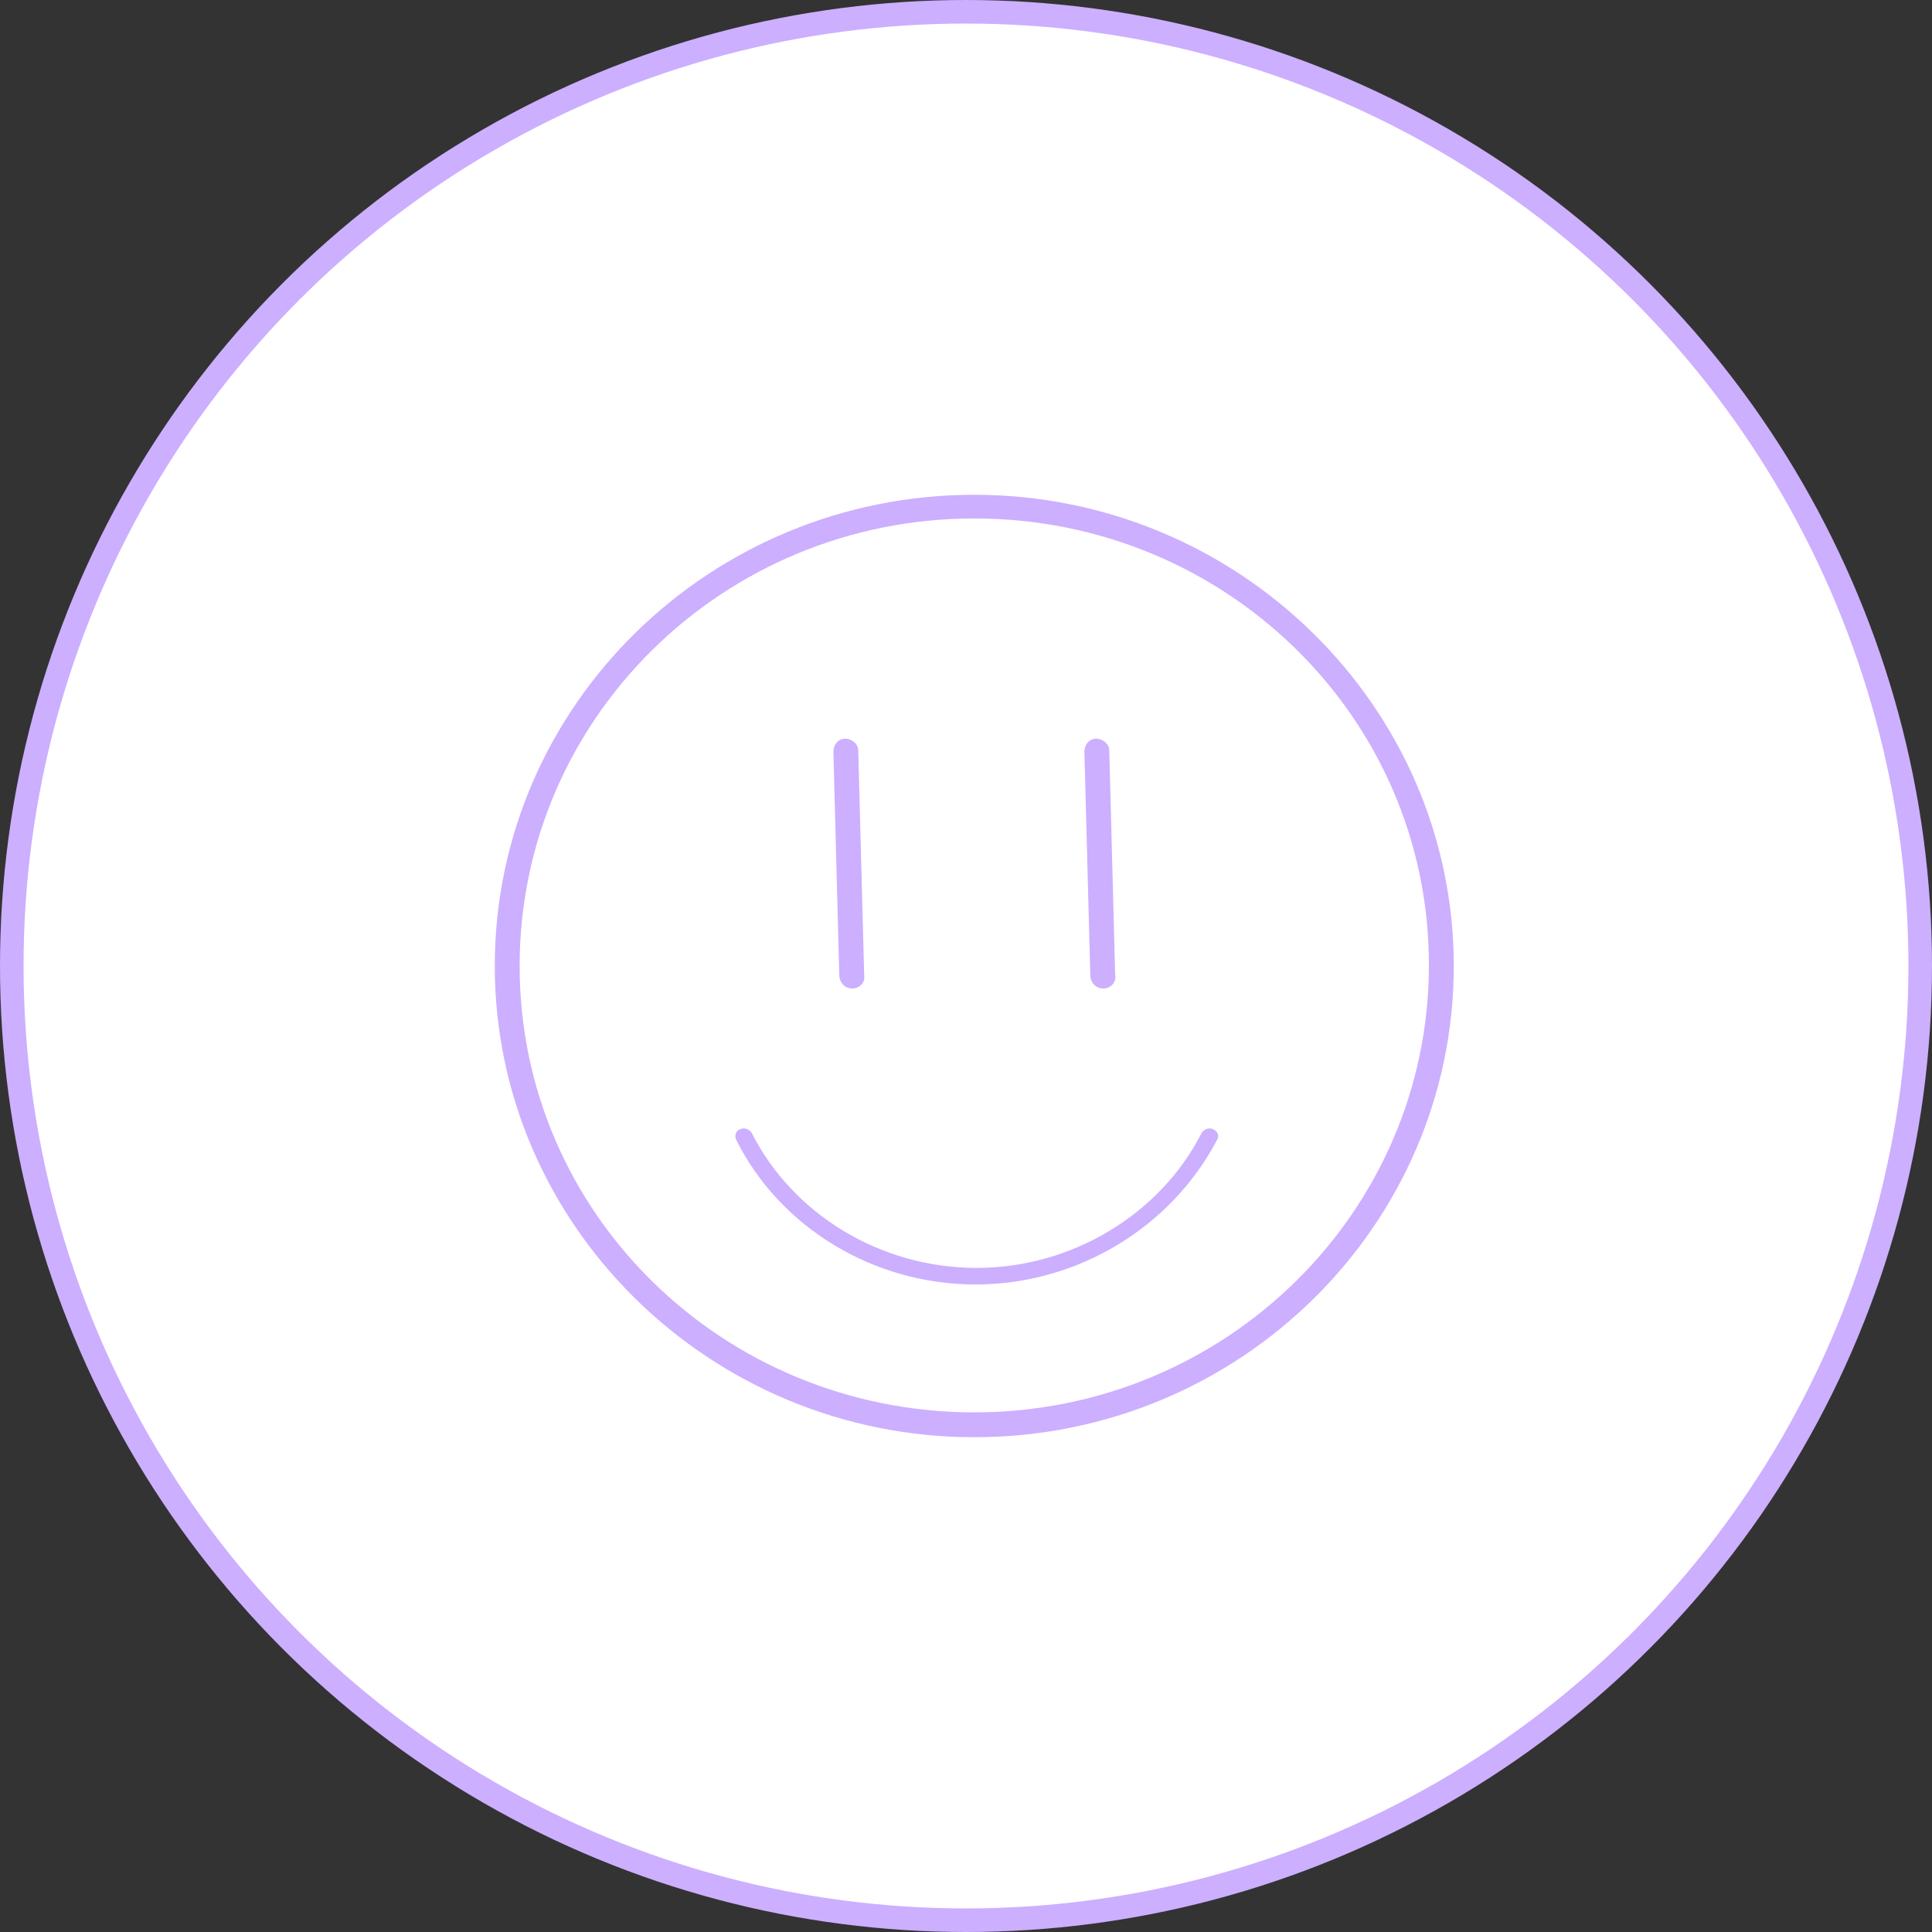<svg width="82" height="82" viewBox="0 0 82 82" fill="none" xmlns="http://www.w3.org/2000/svg">
<rect x="0" y="0" width="82" height="82" fill="#333333" stroke="none"/>
<circle cx="41" cy="41" r="40.5" fill="white" stroke="#ccafff"/>
<path d="M41.352 61C30.146 61 21 52.005 21 41C21 29.945 30.146 21 41.352 21C52.558 21 61.703 29.995 61.703 41C61.703 52.005 52.608 61 41.352 61ZM41.352 22.005C30.698 22.005 22.055 30.497 22.055 41C22.055 51.502 30.698 59.945 41.352 59.945C52.005 59.945 60.648 51.452 60.648 40.95C60.648 30.447 52.005 22.005 41.352 22.005Z" fill="#ccafff"/>
<path d="M36.176 41.955C35.875 41.955 35.674 41.754 35.623 41.453L35.372 31.905C35.372 31.603 35.573 31.352 35.875 31.352C36.126 31.352 36.427 31.553 36.427 31.855L36.679 41.402C36.729 41.704 36.478 41.955 36.176 41.955Z" fill="#ccafff"/>
<path d="M46.829 41.955C46.528 41.955 46.327 41.754 46.277 41.453L46.025 31.905C46.025 31.603 46.226 31.352 46.528 31.352C46.779 31.352 47.081 31.553 47.081 31.855L47.332 41.402C47.382 41.704 47.131 41.955 46.829 41.955Z" fill="#ccafff"/>
<path d="M41.402 54.517C37.081 54.517 33.111 52.105 31.251 48.387C31.151 48.186 31.251 47.985 31.402 47.934C31.603 47.834 31.804 47.934 31.905 48.085C33.663 51.553 37.382 53.814 41.452 53.814C45.472 53.814 49.241 51.553 51 48.085C51.101 47.934 51.302 47.834 51.503 47.934C51.704 48.035 51.754 48.236 51.653 48.387C49.694 52.105 45.724 54.517 41.402 54.517Z" fill="#ccafff"/>
</svg>
